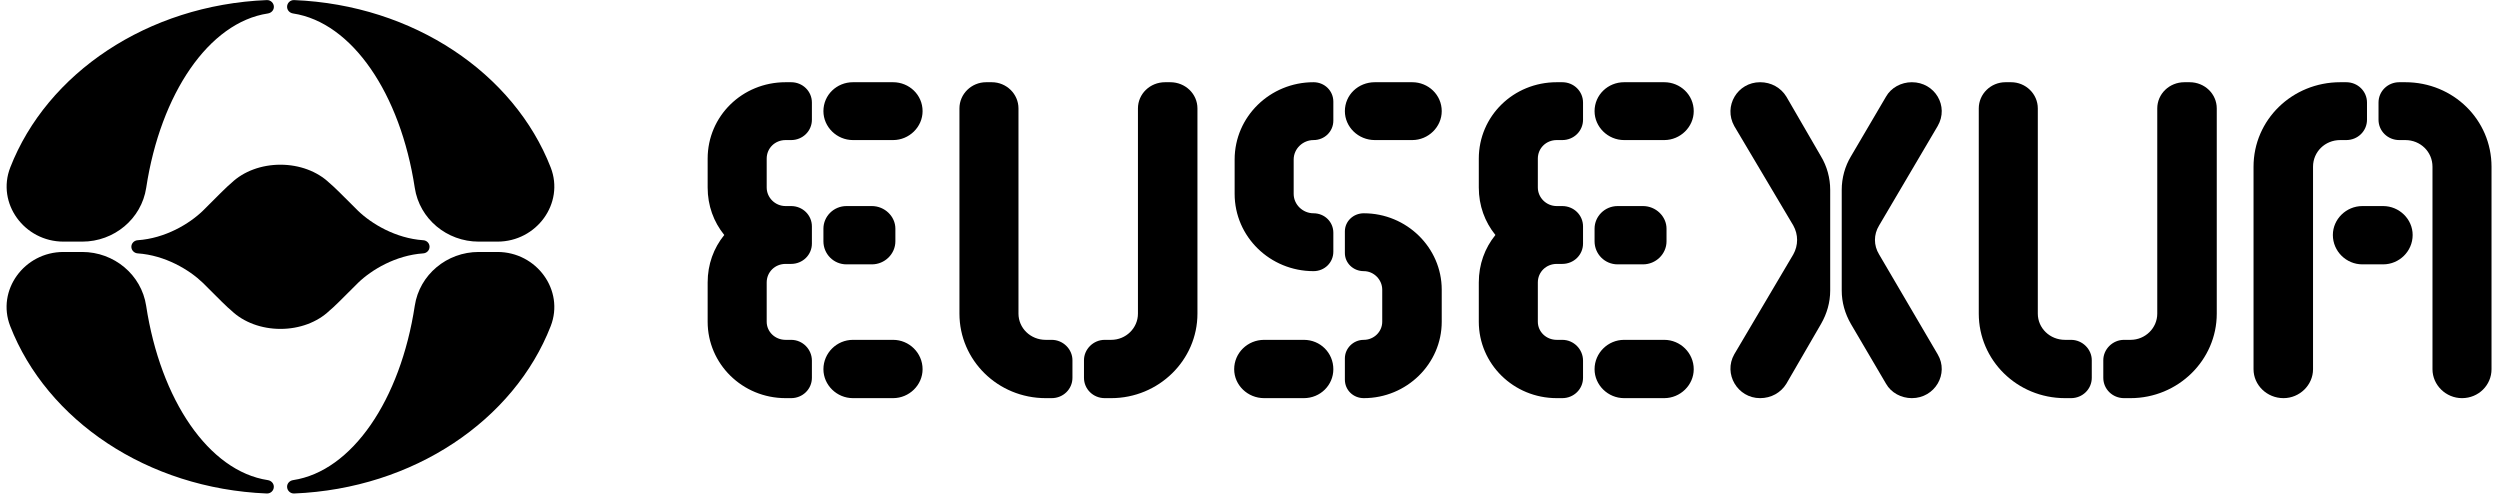 <svg width="179" height="36" viewBox="0 0 179 36" fill="none" xmlns="http://www.w3.org/2000/svg">
<path d="M30.3 17.2C28.33 17.066 26.599 16.022 25.637 15.094C25.557 15.016 25.398 14.856 25.2 14.658C24.66 14.114 23.838 13.295 23.58 13.093C22.712 12.266 21.435 11.793 20.077 11.793C18.719 11.793 17.441 12.266 16.578 13.09C16.316 13.295 15.494 14.118 14.95 14.666C14.756 14.86 14.6 15.02 14.521 15.094C13.558 16.026 11.828 17.066 9.858 17.2C9.603 17.218 9.405 17.423 9.405 17.669C9.405 17.915 9.603 18.124 9.858 18.142C11.828 18.277 13.558 19.32 14.521 20.248C14.6 20.326 14.76 20.486 14.962 20.687C15.502 21.231 16.319 22.051 16.578 22.249C17.445 23.076 18.723 23.549 20.081 23.549C21.439 23.549 22.716 23.076 23.58 22.252C23.842 22.051 24.66 21.231 25.2 20.687C25.398 20.49 25.557 20.326 25.641 20.248C26.603 19.316 28.334 18.277 30.304 18.142C30.558 18.124 30.756 17.919 30.756 17.669C30.756 17.419 30.558 17.215 30.304 17.2H30.3Z" fill="#000000"/>
<path d="M20.984 0.964C25.21 1.605 28.671 6.706 29.698 13.45C30.036 15.668 31.991 17.3 34.276 17.3H35.619C38.422 17.3 40.43 14.557 39.43 11.99C36.809 5.268 29.625 0.357 21.061 0.006C20.783 -0.005 20.555 0.215 20.555 0.487C20.555 0.733 20.741 0.927 20.984 0.964Z" fill="#000000"/>
<path d="M35.619 18.041H34.276C31.991 18.041 30.036 19.673 29.698 21.89C28.671 28.635 25.21 33.736 20.984 34.377C20.741 34.414 20.555 34.608 20.555 34.85C20.555 35.122 20.787 35.346 21.061 35.334C29.625 34.984 36.809 30.077 39.43 23.351C40.43 20.784 38.422 18.041 35.619 18.041Z" fill="#000000"/>
<path d="M4.546 17.3H5.889C8.174 17.3 10.129 15.668 10.468 13.45C11.494 6.706 14.955 1.605 19.181 0.964C19.424 0.927 19.61 0.733 19.61 0.491C19.61 0.219 19.378 -0.005 19.105 0.006C10.54 0.357 3.356 5.264 0.735 11.99C-0.265 14.557 1.743 17.3 4.546 17.3Z" fill="#000000"/>
<path d="M19.177 34.377C14.951 33.736 11.491 28.635 10.464 21.89C10.125 19.673 8.17 18.041 5.885 18.041H4.542C1.739 18.041 -0.269 20.784 0.731 23.351C3.352 30.077 10.532 34.984 19.101 35.334C19.378 35.346 19.606 35.126 19.606 34.854C19.606 34.608 19.42 34.414 19.177 34.377Z" fill="#000000"/>
<path d="M165.613 11.938V26.436C165.613 27.569 164.655 28.507 163.499 28.507C162.31 28.507 161.353 27.569 161.353 26.436V11.938C161.353 8.573 164.127 5.887 167.561 5.887H167.99C168.816 5.887 169.477 6.534 169.477 7.343V8.573C169.477 9.382 168.816 10.029 167.99 10.029H167.561C166.471 10.029 165.613 10.87 165.613 11.938ZM172.218 10.029H171.788C170.963 10.029 170.302 9.382 170.302 8.573V7.343C170.302 6.534 170.963 5.887 171.788 5.887H172.218C175.652 5.887 178.393 8.573 178.393 11.938V26.436C178.393 27.569 177.468 28.507 176.28 28.507C175.124 28.507 174.166 27.569 174.166 26.436V11.938C174.166 10.87 173.307 10.029 172.218 10.029ZM170.632 18.928H169.146C167.99 18.928 167.033 17.99 167.033 16.825C167.033 15.692 167.99 14.754 169.146 14.754H170.632C171.788 14.754 172.746 15.692 172.746 16.825C172.746 17.99 171.788 18.928 170.632 18.928Z" fill="#000000"/>
<path d="M147.855 24.333H148.285C149.11 24.333 149.771 25.012 149.771 25.789V27.051C149.771 27.86 149.11 28.507 148.285 28.507H147.855C144.421 28.507 141.68 25.789 141.68 22.456V7.764C141.68 6.728 142.538 5.887 143.595 5.887H143.991C145.048 5.887 145.907 6.728 145.907 7.764V22.456C145.907 23.491 146.765 24.333 147.855 24.333ZM154.46 22.456V7.764C154.46 6.728 155.319 5.887 156.409 5.887H156.772C157.862 5.887 158.72 6.728 158.72 7.764V22.456C158.72 25.789 155.946 28.507 152.545 28.507H152.082C151.257 28.507 150.596 27.86 150.596 27.051V25.789C150.596 25.012 151.257 24.333 152.082 24.333H152.545C153.602 24.333 154.46 23.491 154.46 22.456Z" fill="#000000"/>
<path d="M127.905 6.922L130.382 11.194C130.811 11.906 131.042 12.747 131.042 13.589V20.805C131.042 21.647 130.811 22.456 130.382 23.2L127.905 27.472C127.509 28.119 126.815 28.507 126.023 28.507C124.404 28.507 123.381 26.76 124.173 25.368L128.4 18.216C128.764 17.569 128.764 16.792 128.4 16.145L124.173 9.026C123.381 7.602 124.404 5.887 126.023 5.887C126.815 5.887 127.509 6.275 127.905 6.922ZM136.888 5.887C138.539 5.887 139.563 7.602 138.737 9.026L134.543 16.145C134.147 16.792 134.147 17.569 134.543 18.216L138.737 25.368C139.563 26.76 138.539 28.507 136.888 28.507C136.128 28.507 135.401 28.119 135.038 27.472L132.528 23.2C132.099 22.456 131.868 21.647 131.868 20.805V13.589C131.868 12.747 132.099 11.906 132.528 11.194L135.038 6.922C135.401 6.275 136.128 5.887 136.888 5.887Z" fill="#000000"/>
<path d="M111.463 5.887H111.859C112.685 5.887 113.345 6.534 113.345 7.343V8.573C113.345 9.382 112.685 10.029 111.859 10.029H111.463C110.703 10.029 110.109 10.611 110.109 11.356V13.427C110.109 14.139 110.703 14.754 111.463 14.754H111.859C112.685 14.754 113.345 15.401 113.345 16.21V17.44C113.345 18.249 112.685 18.896 111.859 18.896H111.463C110.703 18.896 110.109 19.478 110.109 20.223V23.038C110.109 23.75 110.703 24.333 111.463 24.333H111.859C112.685 24.333 113.345 25.012 113.345 25.821V27.051C113.345 27.86 112.685 28.507 111.859 28.507H111.463C108.359 28.507 105.882 26.048 105.882 23.038V20.223C105.882 18.928 106.311 17.763 107.071 16.825C106.311 15.886 105.882 14.721 105.882 13.427V11.356C105.882 8.314 108.359 5.887 111.463 5.887ZM119.158 10.029H116.285C115.129 10.029 114.171 9.09 114.171 7.958C114.171 6.793 115.129 5.887 116.285 5.887H119.158C120.313 5.887 121.271 6.793 121.271 7.958C121.271 9.09 120.313 10.029 119.158 10.029ZM117.639 18.928H115.822C114.898 18.928 114.171 18.184 114.171 17.278V16.372C114.171 15.498 114.898 14.754 115.822 14.754H117.639C118.563 14.754 119.323 15.498 119.323 16.372V17.278C119.323 18.184 118.563 18.928 117.639 18.928ZM116.285 24.333H119.158C120.313 24.333 121.271 25.271 121.271 26.436C121.271 27.569 120.313 28.507 119.158 28.507H116.285C115.129 28.507 114.171 27.569 114.171 26.436C114.171 25.271 115.129 24.333 116.285 24.333Z" fill="#000000"/>
<path d="M94.047 15.271C94.84 15.271 95.467 15.886 95.467 16.663V18.022C95.467 18.799 94.84 19.414 94.047 19.414C90.943 19.414 88.4 16.954 88.4 13.88V11.421C88.4 8.346 90.943 5.887 94.047 5.887C94.84 5.887 95.467 6.502 95.467 7.278V8.637C95.467 9.414 94.84 10.029 94.047 10.029C93.288 10.029 92.627 10.644 92.627 11.421V13.88C92.627 14.657 93.288 15.271 94.047 15.271ZM96.293 7.958C96.293 6.793 97.251 5.887 98.44 5.887H101.115C102.27 5.887 103.228 6.793 103.228 7.958C103.228 9.09 102.27 10.029 101.115 10.029H98.44C97.251 10.029 96.293 9.09 96.293 7.958ZM97.647 19.414C96.888 19.414 96.293 18.831 96.293 18.119V16.566C96.293 15.854 96.888 15.271 97.647 15.271C100.718 15.271 103.228 17.731 103.228 20.741V23.038C103.228 26.048 100.718 28.507 97.647 28.507C96.888 28.507 96.293 27.925 96.293 27.18V25.659C96.293 24.948 96.888 24.333 97.647 24.333C98.374 24.333 98.968 23.75 98.968 23.038V20.741C98.968 20.029 98.374 19.414 97.647 19.414ZM90.514 24.333H93.354C94.543 24.333 95.467 25.271 95.467 26.436C95.467 27.569 94.543 28.507 93.354 28.507H90.514C89.325 28.507 88.367 27.569 88.367 26.436C88.367 25.271 89.325 24.333 90.514 24.333Z" fill="#000000"/>
<path d="M74.872 24.333H75.301C76.127 24.333 76.787 25.012 76.787 25.789V27.051C76.787 27.86 76.127 28.507 75.301 28.507H74.872C71.437 28.507 68.696 25.789 68.696 22.456V7.764C68.696 6.728 69.555 5.887 70.612 5.887H71.008C72.065 5.887 72.923 6.728 72.923 7.764V22.456C72.923 23.491 73.782 24.333 74.872 24.333ZM81.477 22.456V7.764C81.477 6.728 82.335 5.887 83.425 5.887H83.788C84.878 5.887 85.737 6.728 85.737 7.764V22.456C85.737 25.789 82.963 28.507 79.561 28.507H79.099C78.273 28.507 77.613 27.86 77.613 27.051V25.789C77.613 25.012 78.273 24.333 79.099 24.333H79.561C80.618 24.333 81.477 23.491 81.477 22.456Z" fill="#000000"/>
<path d="M56.249 5.887H56.645C57.471 5.887 58.132 6.534 58.132 7.343V8.573C58.132 9.382 57.471 10.029 56.645 10.029H56.249C55.489 10.029 54.895 10.611 54.895 11.356V13.427C54.895 14.139 55.489 14.754 56.249 14.754H56.645C57.471 14.754 58.132 15.401 58.132 16.21V17.44C58.132 18.249 57.471 18.896 56.645 18.896H56.249C55.489 18.896 54.895 19.478 54.895 20.223V23.038C54.895 23.75 55.489 24.333 56.249 24.333H56.645C57.471 24.333 58.132 25.012 58.132 25.821V27.051C58.132 27.86 57.471 28.507 56.645 28.507H56.249C53.145 28.507 50.668 26.048 50.668 23.038V20.223C50.668 18.928 51.097 17.763 51.857 16.825C51.097 15.886 50.668 14.721 50.668 13.427V11.356C50.668 8.314 53.145 5.887 56.249 5.887ZM63.944 10.029H61.071C59.915 10.029 58.957 9.09 58.957 7.958C58.957 6.793 59.915 5.887 61.071 5.887H63.944C65.1 5.887 66.057 6.793 66.057 7.958C66.057 9.09 65.1 10.029 63.944 10.029ZM62.425 18.928H60.608C59.684 18.928 58.957 18.184 58.957 17.278V16.372C58.957 15.498 59.684 14.754 60.608 14.754H62.425C63.349 14.754 64.109 15.498 64.109 16.372V17.278C64.109 18.184 63.349 18.928 62.425 18.928ZM61.071 24.333H63.944C65.1 24.333 66.057 25.271 66.057 26.436C66.057 27.569 65.1 28.507 63.944 28.507H61.071C59.915 28.507 58.957 27.569 58.957 26.436C58.957 25.271 59.915 24.333 61.071 24.333Z" fill="#000000"/>
</svg>
